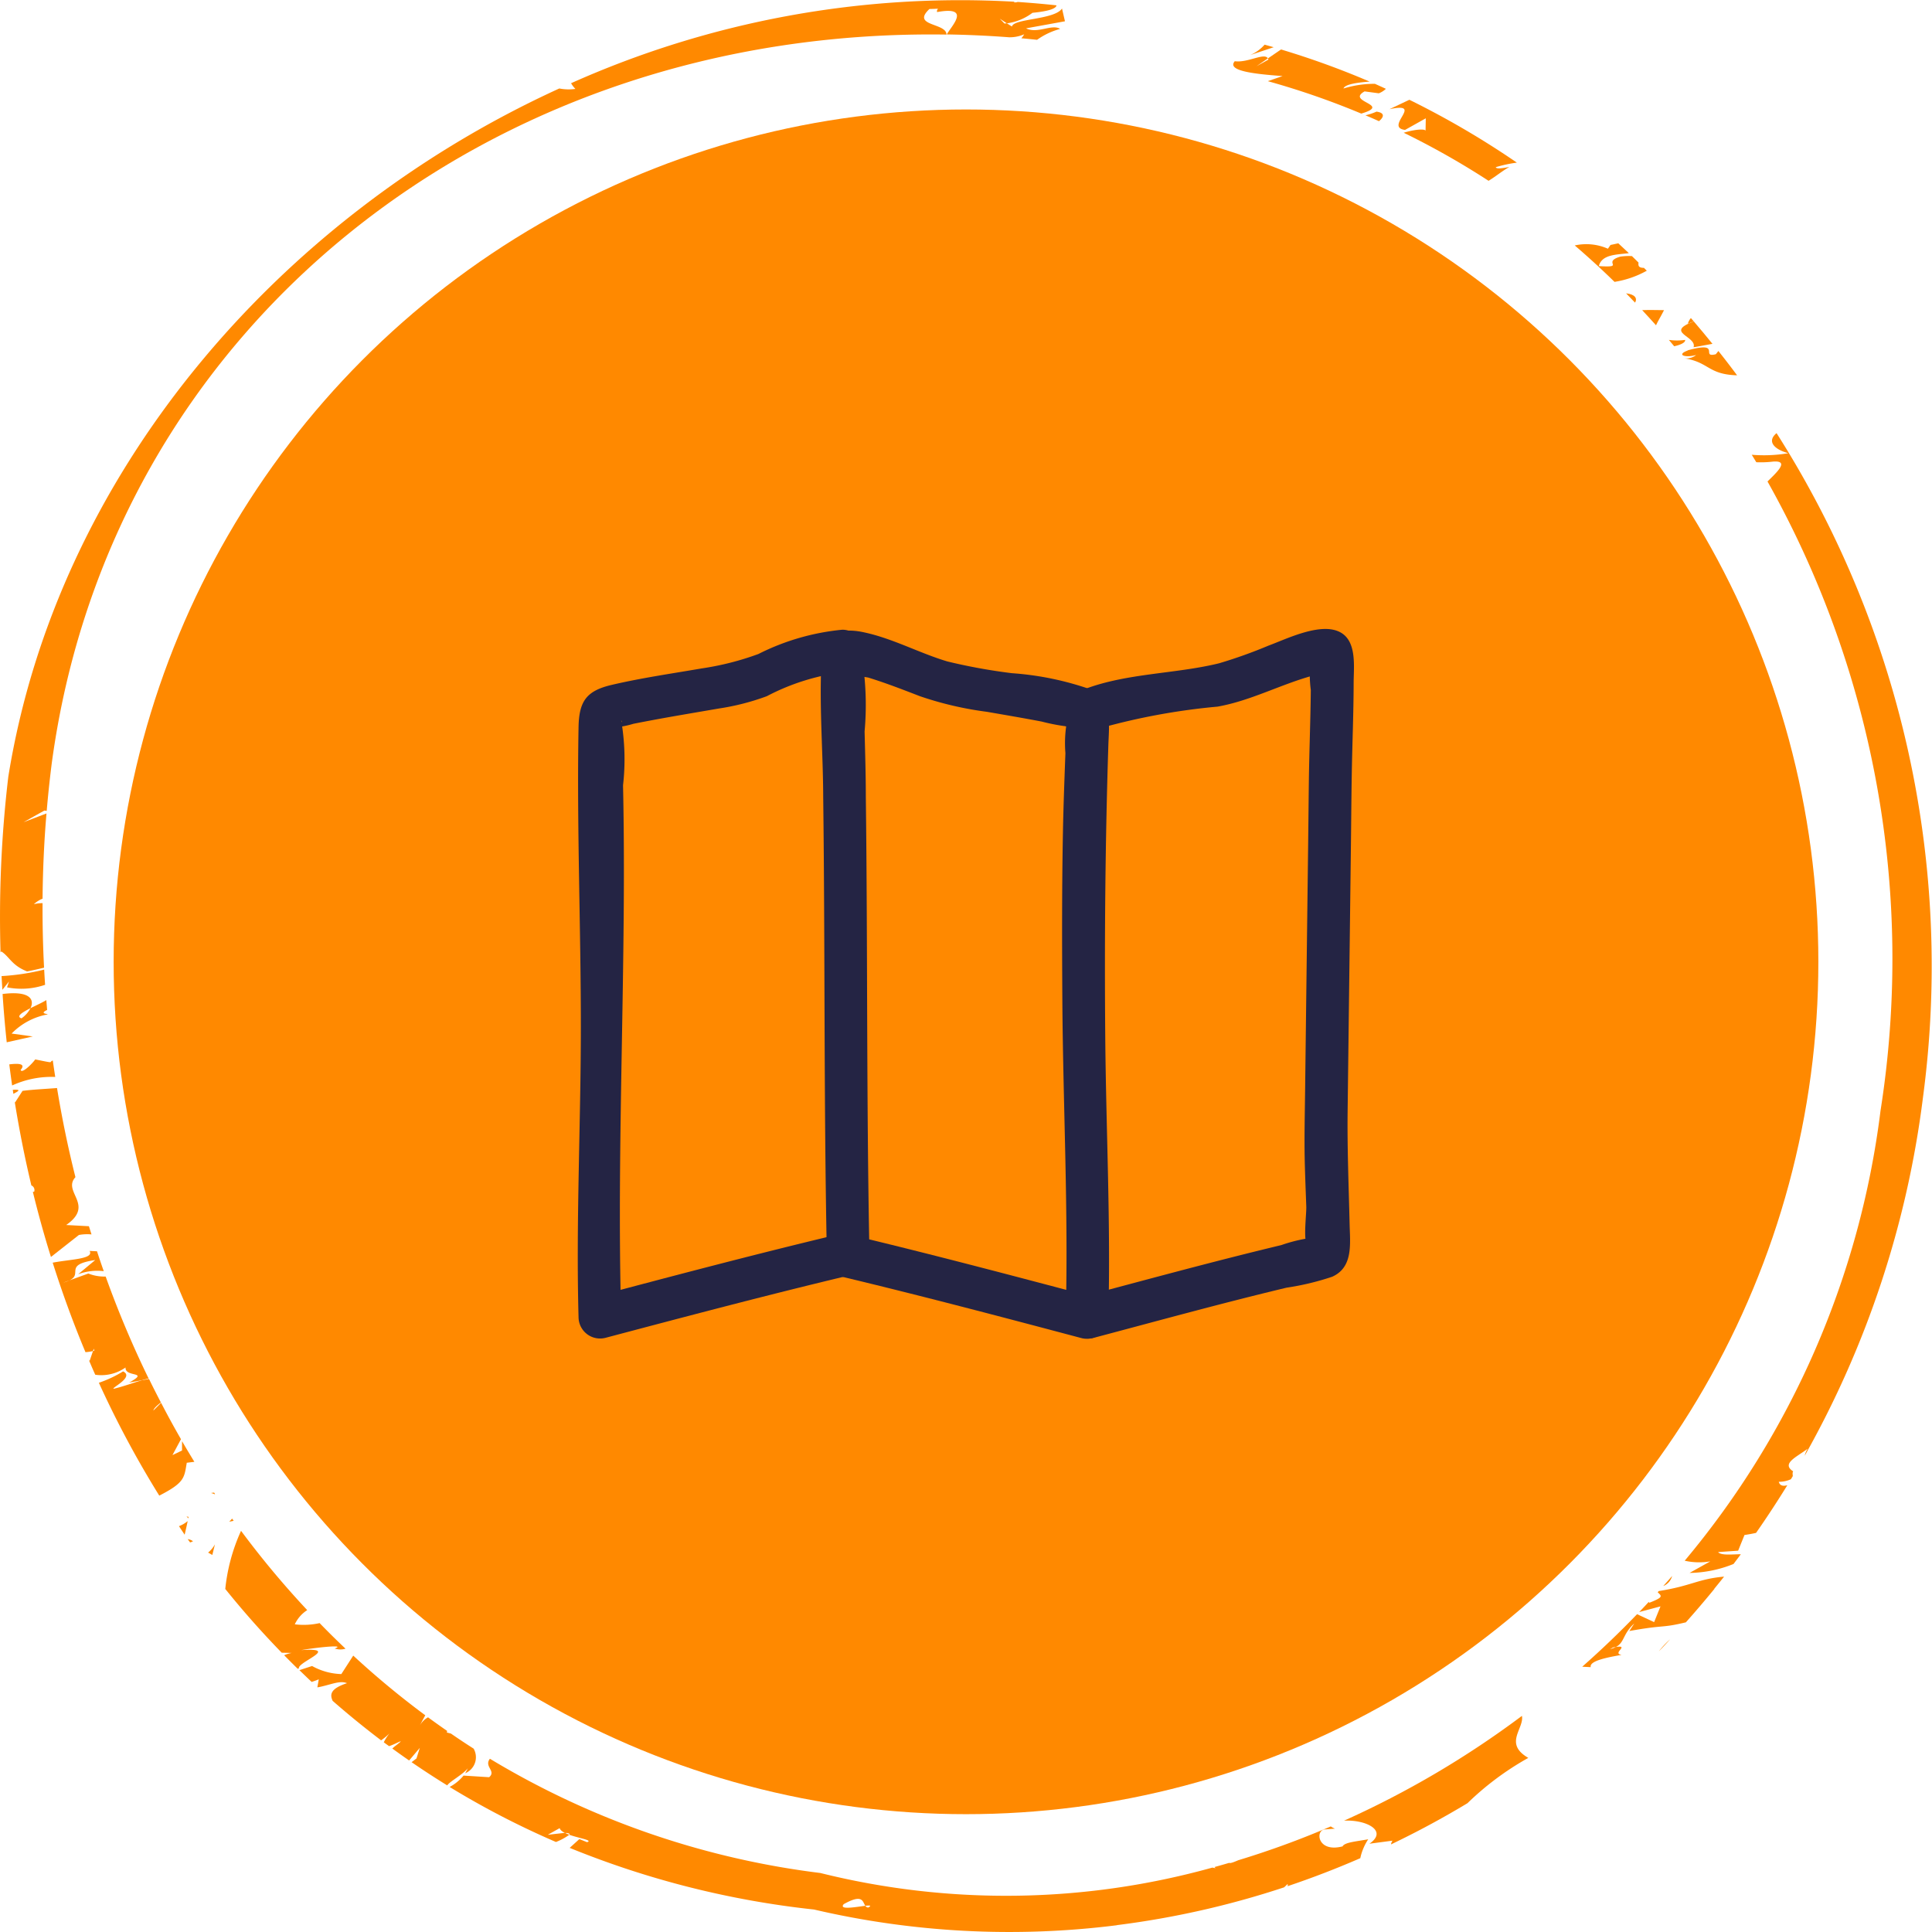 <svg xmlns="http://www.w3.org/2000/svg" width="68" height="68" viewBox="0 0 68 68">
    <g id="Map_Aktiv" transform="translate(-258 -773.147)">
        <g id="Icon-Kreis-Scriblle-groß" transform="translate(258 773.147)">
            <g id="Gruppe_6370">
                <path id="Pfad_45779" d="M643.589,120.791l-.1-.116a.5.5,0,0,0-.108.2l.209-.083" transform="translate(-583.975 -109.48)" fill="#ff8900"/>
                <path id="Pfad_45780" d="M632.686,621.941a2.983,2.983,0,0,0-.4.425c.136-.14.27-.283.4-.425" transform="translate(-573.902 -564.243)" fill="#ff8900"/>
                <path id="Pfad_45781" d="M634.3,597.924c-.1.118-.207.235-.312.353a.523.523,0,0,0,.312-.353" transform="translate(-575.447 -542.454)" fill="#ff8900"/>
                <path id="Pfad_45782" d="M601.452,92.474a1.882,1.882,0,0,0-1.167-.115q.721.618,1.4,1.282a3.433,3.433,0,0,0,1.136-.393c-.034-.035-.07-.068-.1-.1-.208,0-.2-.091-.192-.187-.077-.075-.154-.152-.231-.227a2.038,2.038,0,0,0-.411.019c-.669.2.218.393-.755.333.109-.416.62-.4,1.057-.455q-.185-.175-.372-.348c-.118.026-.216.048-.273.058Z" transform="translate(-544.859 -83.72)" fill="#ff8900"/>
                <path id="Pfad_45783" d="M619.855,111.282c.107.108.211.218.316.328.087-.154,0-.29-.316-.328" transform="translate(-562.622 -100.958)" fill="#ff8900"/>
                <path id="Pfad_45784" d="M626.758,117.612c-.244,0-.494-.012-.769,0q.247.264.487.533c.069-.151.157-.286.282-.532" transform="translate(-568.19 -106.696)" fill="#ff8900"/>
                <path id="Pfad_45785" d="M471.378,19.107l-.421.234.4-.276c-.123-.214-.7.163-1.165.1-.281.326.588.444,1.683.522l-.52.18a27.955,27.955,0,0,1,3.289,1.141c1.1-.324-.556-.407.117-.781l.5.067a.737.737,0,0,0,.25-.158c-.129-.059-.258-.119-.388-.176a3.713,3.713,0,0,0-1.105.165c.052-.157.533-.214.92-.243a29.248,29.248,0,0,0-3.118-1.131l-.461.315a.173.173,0,0,1,.017.042" transform="translate(-426.732 -17.01)" fill="#ff8900"/>
                <path id="Pfad_45786" d="M87.852,585.175q.236.24.476.476l.042-.013c-.057-.225,1.491-.742.081-.643.456-.082,1.622-.215,1.181-.057a.607.607,0,0,0,.379.006q-.465-.439-.911-.9a2.6,2.6,0,0,1-.874.043,1.185,1.185,0,0,1,.437-.5,31.981,31.981,0,0,1-2.329-2.791,6.527,6.527,0,0,0-.555,2.046q.941,1.169,1.987,2.244l.349.008a1.211,1.211,0,0,0-.263.08" transform="translate(-77.85 -526.916)" fill="#ff8900"/>
                <path id="Pfad_45787" d="M.945,34.192c.172-.031.378-.078.606-.133q-.059-1.128-.053-2.271a1.238,1.238,0,0,0-.306.037.963.963,0,0,1,.306-.194c.009-.994.053-2,.138-3l-.806.307.733-.41.081.012q.07-.818.173-1.64C3.866,11.575,17.16.97,33.313,1.217c0-.42-1.253-.288-.6-.9.477-.008.229-.041.27.108,1.252-.228.464.536.342.787q1.087.017,2.191.1a1.281,1.281,0,0,0,.532-.105.766.766,0,0,1-.1.14c.184.016.369.035.554.054a2.5,2.5,0,0,1,.811-.383c-.284-.186-.792.182-1.2-.02l1.37-.249L37.379.3c-.262.4-1.711.35-1.762.634L35.44.821c-.029,0-.056.005-.087.006L35.191.659l.248.162a1.9,1.9,0,0,0,.9-.37c.615-.06.83-.158.847-.263Q36.5.114,35.822.069l-.056.013c-.1.007-.1,0-.043-.02A33.562,33.562,0,0,0,20.1,2.929a.918.918,0,0,0,.152.2,1.679,1.679,0,0,1-.566-.015C9.741,7.654,2,16.715.292,27.341A41.9,41.9,0,0,0,.019,33.52l.028-.032c.287.184.362.487.9.7" transform="translate(0 0)" fill="#ff8900"/>
                <path id="Pfad_45788" d="M79.33,586.207l.148.084.092-.374a1.022,1.022,0,0,1-.24.29" transform="translate(-72.005 -531.561)" fill="#ff8900"/>
                <path id="Pfad_45789" d="M40.719,523.514l.274-.034q-.221-.361-.434-.726l0,.328-.337.162.3-.56q-.364-.63-.7-1.281l-.271.273c.012-.076.126-.177.264-.285-.143-.274-.283-.549-.418-.827l-.249.045c-.31.091-.654.219-.991.3-.121-.018.74-.409.327-.611a4.194,4.194,0,0,1-.852.4,35.139,35.139,0,0,0,2.126,3.972c.9-.46.877-.631.967-1.152" transform="translate(-34.152 -472.029)" fill="#ff8900"/>
                <path id="Pfad_45790" d="M71.047,575.368a.166.166,0,0,1,.065.068l.011-.057-.076-.011" transform="translate(-64.487 -521.991)" fill="#ff8900"/>
                <path id="Pfad_45791" d="M22.744,479.25l.443-.081c.083-.024.163-.045.241-.062a35.8,35.8,0,0,1-1.512-3.589,1.518,1.518,0,0,1-.61-.106l-.664.241a1.2,1.2,0,0,1-.215.078l.215-.078c.492-.237-.228-.547.907-.716l-.6.5a1.9,1.9,0,0,1,.9-.108c-.082-.232-.161-.465-.238-.7l-.259-.013c.158.29-.658.289-1.3.414q.509,1.607,1.153,3.149a1.569,1.569,0,0,0,.264-.038l.029-.085.017.075-.045.009-.114.334-.024,0c.072.168.143.336.218.5a1.477,1.477,0,0,0,1.066-.255c-.03.36.869.119.133.528" transform="translate(-18.197 -430.588)" fill="#ff8900"/>
                <path id="Pfad_45792" d="M5.072,401.981c-.17.057.134.114-.619-.038-.092.136-.47.519-.513.37.19-.223-.07-.236-.4-.195q.047.372.1.742a3.322,3.322,0,0,1,1.517-.3c-.029-.193-.059-.386-.086-.58" transform="translate(-3.213 -364.655)" fill="#ff8900"/>
                <path id="Pfad_45793" d="M.754,368.49a2.575,2.575,0,0,0,1.339-.089q-.018-.267-.032-.535a8.08,8.08,0,0,1-1.5.228c.008.161.019.322.029.483l.233-.294Z" transform="translate(-0.506 -333.739)" fill="#ff8900"/>
                <path id="Pfad_45794" d="M4.874,413.435l.021.142c.178-.092.3-.164-.021-.142" transform="translate(-4.424 -375.077)" fill="#ff8900"/>
                <path id="Pfad_45795" d="M1.29,378.244a2.348,2.348,0,0,1,1.263-.673s0-.008,0-.012c-.207-.027-.15-.082-.013-.146-.01-.116-.019-.232-.029-.348-.1.069-.338.177-.557.286a1,1,0,0,1-.316.357c-.207-.066.031-.213.316-.357.152-.314-.028-.619-.982-.5q.055.854.146,1.7l.917-.205Z" transform="translate(-0.881 -341.866)" fill="#ff8900"/>
                <path id="Pfad_45796" d="M202.847,670.342c-.9.24-.982-.572-.627-.595l.349-.026a.776.776,0,0,1-.146-.079,31.167,31.167,0,0,1-3.259,1.191c-.212.093-.289.109-.315.091-.172.051-.344.1-.517.147a.132.132,0,0,0,.041.041c-.038-.005-.077-.013-.117-.021a27.055,27.055,0,0,1-13.8.19,29.5,29.5,0,0,1-11.629-4.021c-.216.279.232.43-.027.65l-.9-.057a1.618,1.618,0,0,1-.491.4,29.816,29.816,0,0,0,3.743,1.937,2.1,2.1,0,0,0,.471-.255,1.42,1.42,0,0,1-.152-.064h-.029l-.577.065.418-.234c.017.066.09.122.188.17.139,0,.177.029.152.064.36.128.845.193.622.26l-.27-.108-.34.309a31.781,31.781,0,0,0,8.6,2.17,30.271,30.271,0,0,0,10.636.556l.041-.008-.008,0a31,31,0,0,0,5.876-1.329c.042-.038.082-.076.118-.112.021.013.015.04,0,.073q1.3-.437,2.564-.987a1.913,1.913,0,0,1,.279-.665c-.456.082-.808.106-.9.241m-16.8,2.1c.158-.018.239-.015.1.062a.14.14,0,0,1-.1-.062c-.317.037-.948.16-.761-.058.681-.38.659-.083.761.058" transform="translate(-155.584 -605.358)" fill="#ff8900"/>
                <path id="Pfad_45797" d="M645.85,165.077a5.105,5.105,0,0,1-1.276.053c.053.087.107.175.16.263a3.734,3.734,0,0,0,.594-.023c.584-.042.133.374-.2.7a34.309,34.309,0,0,1,3.978,22.147,30.516,30.516,0,0,1-6.892,15.839,2.306,2.306,0,0,0,.9.023l-.73.407a4.286,4.286,0,0,0,1.548-.315c.086-.114.173-.228.258-.343-.286,0-.7.053-.8-.076l.705-.049.223-.552c.145-.021.279-.046.407-.074q.572-.819,1.1-1.677c-.146.036-.261.023-.3-.122a1,1,0,0,0,.427-.09l.066-.109c0-.056-.021-.116.014-.168-.428-.277.118-.5.514-.8a.7.7,0,0,0-.108.249,34.378,34.378,0,0,0,4.163-12.615,34.948,34.948,0,0,0-5.154-23.376c-.362.3-.059.577.395.7" transform="translate(-582.918 -149.124)" fill="#ff8900"/>
                <path id="Pfad_45798" d="M636.734,128.951a1.953,1.953,0,0,1-.571,0l.187.224c.225-.049.407-.132.384-.229" transform="translate(-577.424 -116.988)" fill="#ff8900"/>
                <path id="Pfad_45799" d="M641.441,131.992c-.406.149-.1.266.3.157.032-.009.063-.018.1-.03-.032.012-.064.021-.1.03a.559.559,0,0,1-.425.115l0,0c.886.137.833.569,1.865.6q-.322-.434-.658-.856l-.09.113c-.563.144.242-.476-.992-.136" transform="translate(-582.041 -119.654)" fill="#ff8900"/>
                <path id="Pfad_45800" d="M71.681,584.059a.848.848,0,0,0,.1-.04.368.368,0,0,0-.185-.075c.027.039.055.076.082.115" transform="translate(-64.988 -529.771)" fill="#ff8900"/>
                <path id="Pfad_45801" d="M641.285,122.857l.665-.12q-.323-.4-.657-.789c-1.059.394.122.517-.008.909" transform="translate(-581.677 -110.635)" fill="#ff8900"/>
                <path id="Pfad_45802" d="M68.53,577.085a1.054,1.054,0,0,1-.308.18l.2.3c.037-.158.074-.316.106-.476" transform="translate(-61.923 -523.549)" fill="#ff8900"/>
                <path id="Pfad_45803" d="M607.8,598.595c.116-.143.233-.285.347-.43-.927.083-1.15.328-2.3.508l-.037.042c.142.138.217.169-.293.37l-.023-.028c-.111.119-.221.238-.334.355l.749-.2-.224.554-.6-.279q-.929.965-1.931,1.849l.3.015c-.062-.226.625-.35,1.086-.432-.353-.05.3-.35-.2-.278a.892.892,0,0,1-.205.076l.105-.06.1-.016c.311-.165.233-.452.646-.827l-.174.266c1.288-.232,1.093-.092,1.99-.306q.511-.574,1-1.172l-.007,0,.012,0" transform="translate(-547.465 -542.673)" fill="#ff8900"/>
                <path id="Pfad_45804" d="M120.1,631.973a.42.42,0,0,1-.061.114l-.11.206c0,.006-.01.013-.014.019a.61.61,0,0,0,.3-.868q-.407-.259-.8-.531l-.142-.036a.357.357,0,0,1,.011-.055q-.34-.236-.674-.48a.773.773,0,0,0-.288.285l.191-.357a30.3,30.3,0,0,1-2.535-2.1l-.419.65a2.252,2.252,0,0,1-1.03-.284l-.446.146c.143.138.285.277.431.413a2.209,2.209,0,0,0,.251-.091l-.049.276.008.007c.458-.084.768-.255,1.035-.147-.61.2-.6.413-.506.622q.826.723,1.706,1.39a2.25,2.25,0,0,0,.294-.244,1.727,1.727,0,0,0-.2.313c.061.046.124.09.186.136.273-.088.66-.343.183.021l-.069.062q.293.214.592.421l.375-.443-.116.371-.172.132q.615.423,1.254.817c.084-.14.579-.39.766-.651a.42.42,0,0,0,.061-.114" transform="translate(-103.545 -569.898)" fill="#ff8900"/>
                <path id="Pfad_45805" d="M530.252,38.928l.731-.409-.008.436c-.016-.06-.319-.065-.769.072a28.036,28.036,0,0,1,2.987,1.692c.295-.184.473-.342.732-.488-.23.042-.455.084-.479.008a4.717,4.717,0,0,1,.743-.16,30.506,30.506,0,0,0-3.784-2.212l-.7.331c1.25-.265-.2.627.543.729" transform="translate(-480.8 -34.355)" fill="#ff8900"/>
                <path id="Pfad_45806" d="M476.558,17.306l.828-.276-.32-.09a1.41,1.41,0,0,1-.508.366" transform="translate(-432.556 -15.368)" fill="#ff8900"/>
                <path id="Pfad_45807" d="M568.7,69.418l.011.007a.093.093,0,0,0-.011-.007" transform="translate(-516.189 -62.978)" fill="#ff8900"/>
                <path id="Pfad_45808" d="M520.89,42.348a2.047,2.047,0,0,1-.389.129q.239.1.476.207c.172-.139.221-.294-.087-.336" transform="translate(-472.442 -38.419)" fill="#ff8900"/>
                <path id="Pfad_45809" d="M80.458,566.313a.619.619,0,0,1,.128.043l.011-.009-.032-.048c-.036,0-.072.007-.107.014" transform="translate(-73.029 -513.763)" fill="#ff8900"/>
                <path id="Pfad_45810" d="M87.438,576.246l.152-.03-.057-.077c-.031.037-.063.073-.1.108" transform="translate(-79.365 -522.689)" fill="#ff8900"/>
                <path id="Pfad_45811" d="M8.3,417.943c-.03-.1-.061-.193-.091-.291l-.8-.043c1.023-.712-.15-1.164.325-1.684q-.388-1.543-.648-3.137c-.417.034-.864.053-1.214.1l-.258.4H5.6q.238,1.48.583,2.928a.177.177,0,0,1,.1.219l-.047.01q.283,1.158.636,2.289l.984-.774a1.6,1.6,0,0,1,.449-.019" transform="translate(-5.079 -374.493)" fill="#ff8900"/>
                <path id="Pfad_45812" d="M512.32,654.672c.774-.043,1.565.355.894.811l.814-.108a.3.3,0,0,0-.053.132q1.379-.66,2.692-1.451a10.167,10.167,0,0,1,2.14-1.594c-.876-.508-.139-1.028-.224-1.479a32.976,32.976,0,0,1-6.264,3.69" transform="translate(-465.016 -590.59)" fill="#ff8900"/>
            </g>
        </g>
        <circle id="Ellipse_811" cx="30" cy="30" r="30" transform="translate(262 777)" fill="#ff8900"/>
        <g id="Location_dark" transform="translate(278.336 795.285)">
            <path id="Pfad_82187" d="M8.983,21.352c-2.814.675-5.608,1.412-8.406,2.155l.95.723c-.169-6.23.2-12.49.066-18.73a8.05,8.05,0,0,0-.065-2.283c.144.19-.712.237-.091.233a3.155,3.155,0,0,0,.517-.112c1-.2,2.012-.366,3.019-.54a8.442,8.442,0,0,0,1.683-.433,7.842,7.842,0,0,1,2.656-.839.75.75,0,0,0,0-1.5A8.282,8.282,0,0,0,6.357.881a10,10,0,0,1-2,.508c-1.056.182-2.125.335-3.169.58C.307,2.177.043,2.54.027,3.459-.036,6.965.109,10.495.108,14c0,3.4-.173,6.826-.081,10.226a.757.757,0,0,0,.768.747.737.737,0,0,0,.181-.024c2.8-.742,5.591-1.48,8.406-2.155.938-.225.541-1.671-.4-1.446" transform="translate(0 0)" fill="#242444"/>
            <path id="Pfad_82188" d="M18.392,3.49a23.018,23.018,0,0,1,4.126-.757c1.166-.206,2.21-.778,3.349-1.091a2.862,2.862,0,0,0,.5-.118l-.576-.46V1.1A4.322,4.322,0,0,0,25.8,2.149c-.011,1.08-.055,2.16-.069,3.241-.009.742-.016,1.484-.025,2.226q-.054,4.332-.107,8.662c-.01.79-.029,1.579-.014,2.369.012.563.036,1.126.056,1.689.008.256-.108,1.15.025,1.326,0,.057-.005.114-.007.171l.467-.475a1.787,1.787,0,0,0-.289.069,5.45,5.45,0,0,0-1.075.258c-2.351.564-4.682,1.2-7.019,1.822a.751.751,0,0,0,.4,1.447c2.263-.6,4.52-1.223,6.8-1.769a9.366,9.366,0,0,0,1.61-.386c.746-.335.629-1.161.613-1.857-.031-1.326-.086-2.647-.07-3.973q.058-4.635.115-9.269c.011-.862.016-1.725.031-2.587.018-1.073.064-2.146.066-3.218,0-.544.122-1.434-.446-1.765-.683-.4-1.922.227-2.554.457a16.791,16.791,0,0,1-1.738.621c-1.6.392-3.394.34-4.925.987-.886.374-.123,1.666.757,1.3" transform="translate(0 0)" fill="#242444"/>
            <path id="Pfad_82189" d="M8.638,5.9c.067,5.391.02,10.792.13,16.18a.763.763,0,0,0,.55.723c2.815.675,5.609,1.412,8.406,2.155a.758.758,0,0,0,.925-.542.788.788,0,0,0,.024-.181c.09-3.294-.081-6.611-.108-9.907-.029-3.413,0-6.819.109-10.231.023-.72.154-1.584-.594-1.96a10.6,10.6,0,0,0-2.8-.581,20.134,20.134,0,0,1-2.271-.413c-.986-.294-1.9-.8-2.916-1.021C9.024-.117,8.607.312,8.567,1.351c-.059,1.512.065,3.033.071,4.545a.75.75,0,1,0,1.5,0c0-.764-.024-1.527-.043-2.291a10.388,10.388,0,0,0-.031-2.159q0-.175.012-.351-.027-.408-.579.429a3.622,3.622,0,0,0,.718.184c.62.189,1.225.426,1.83.659a12.02,12.02,0,0,0,2.353.548c.643.111,1.286.221,1.927.343a7.205,7.205,0,0,0,.784.158c.209.015.575.275.234-.092-.327-.352-.081-.129-.154.109a4.256,4.256,0,0,0-.026.937c-.035.94-.071,1.88-.088,2.821-.037,1.957-.032,3.914-.02,5.871.024,3.716.219,7.456.118,11.169l.95-.723c-2.8-.743-5.591-1.48-8.406-2.155l.551.723c-.11-5.388-.063-10.789-.13-16.18a.75.75,0,0,0-1.5,0" transform="translate(0 0)" fill="#242444"/>
        </g>
    </g>
</svg>
